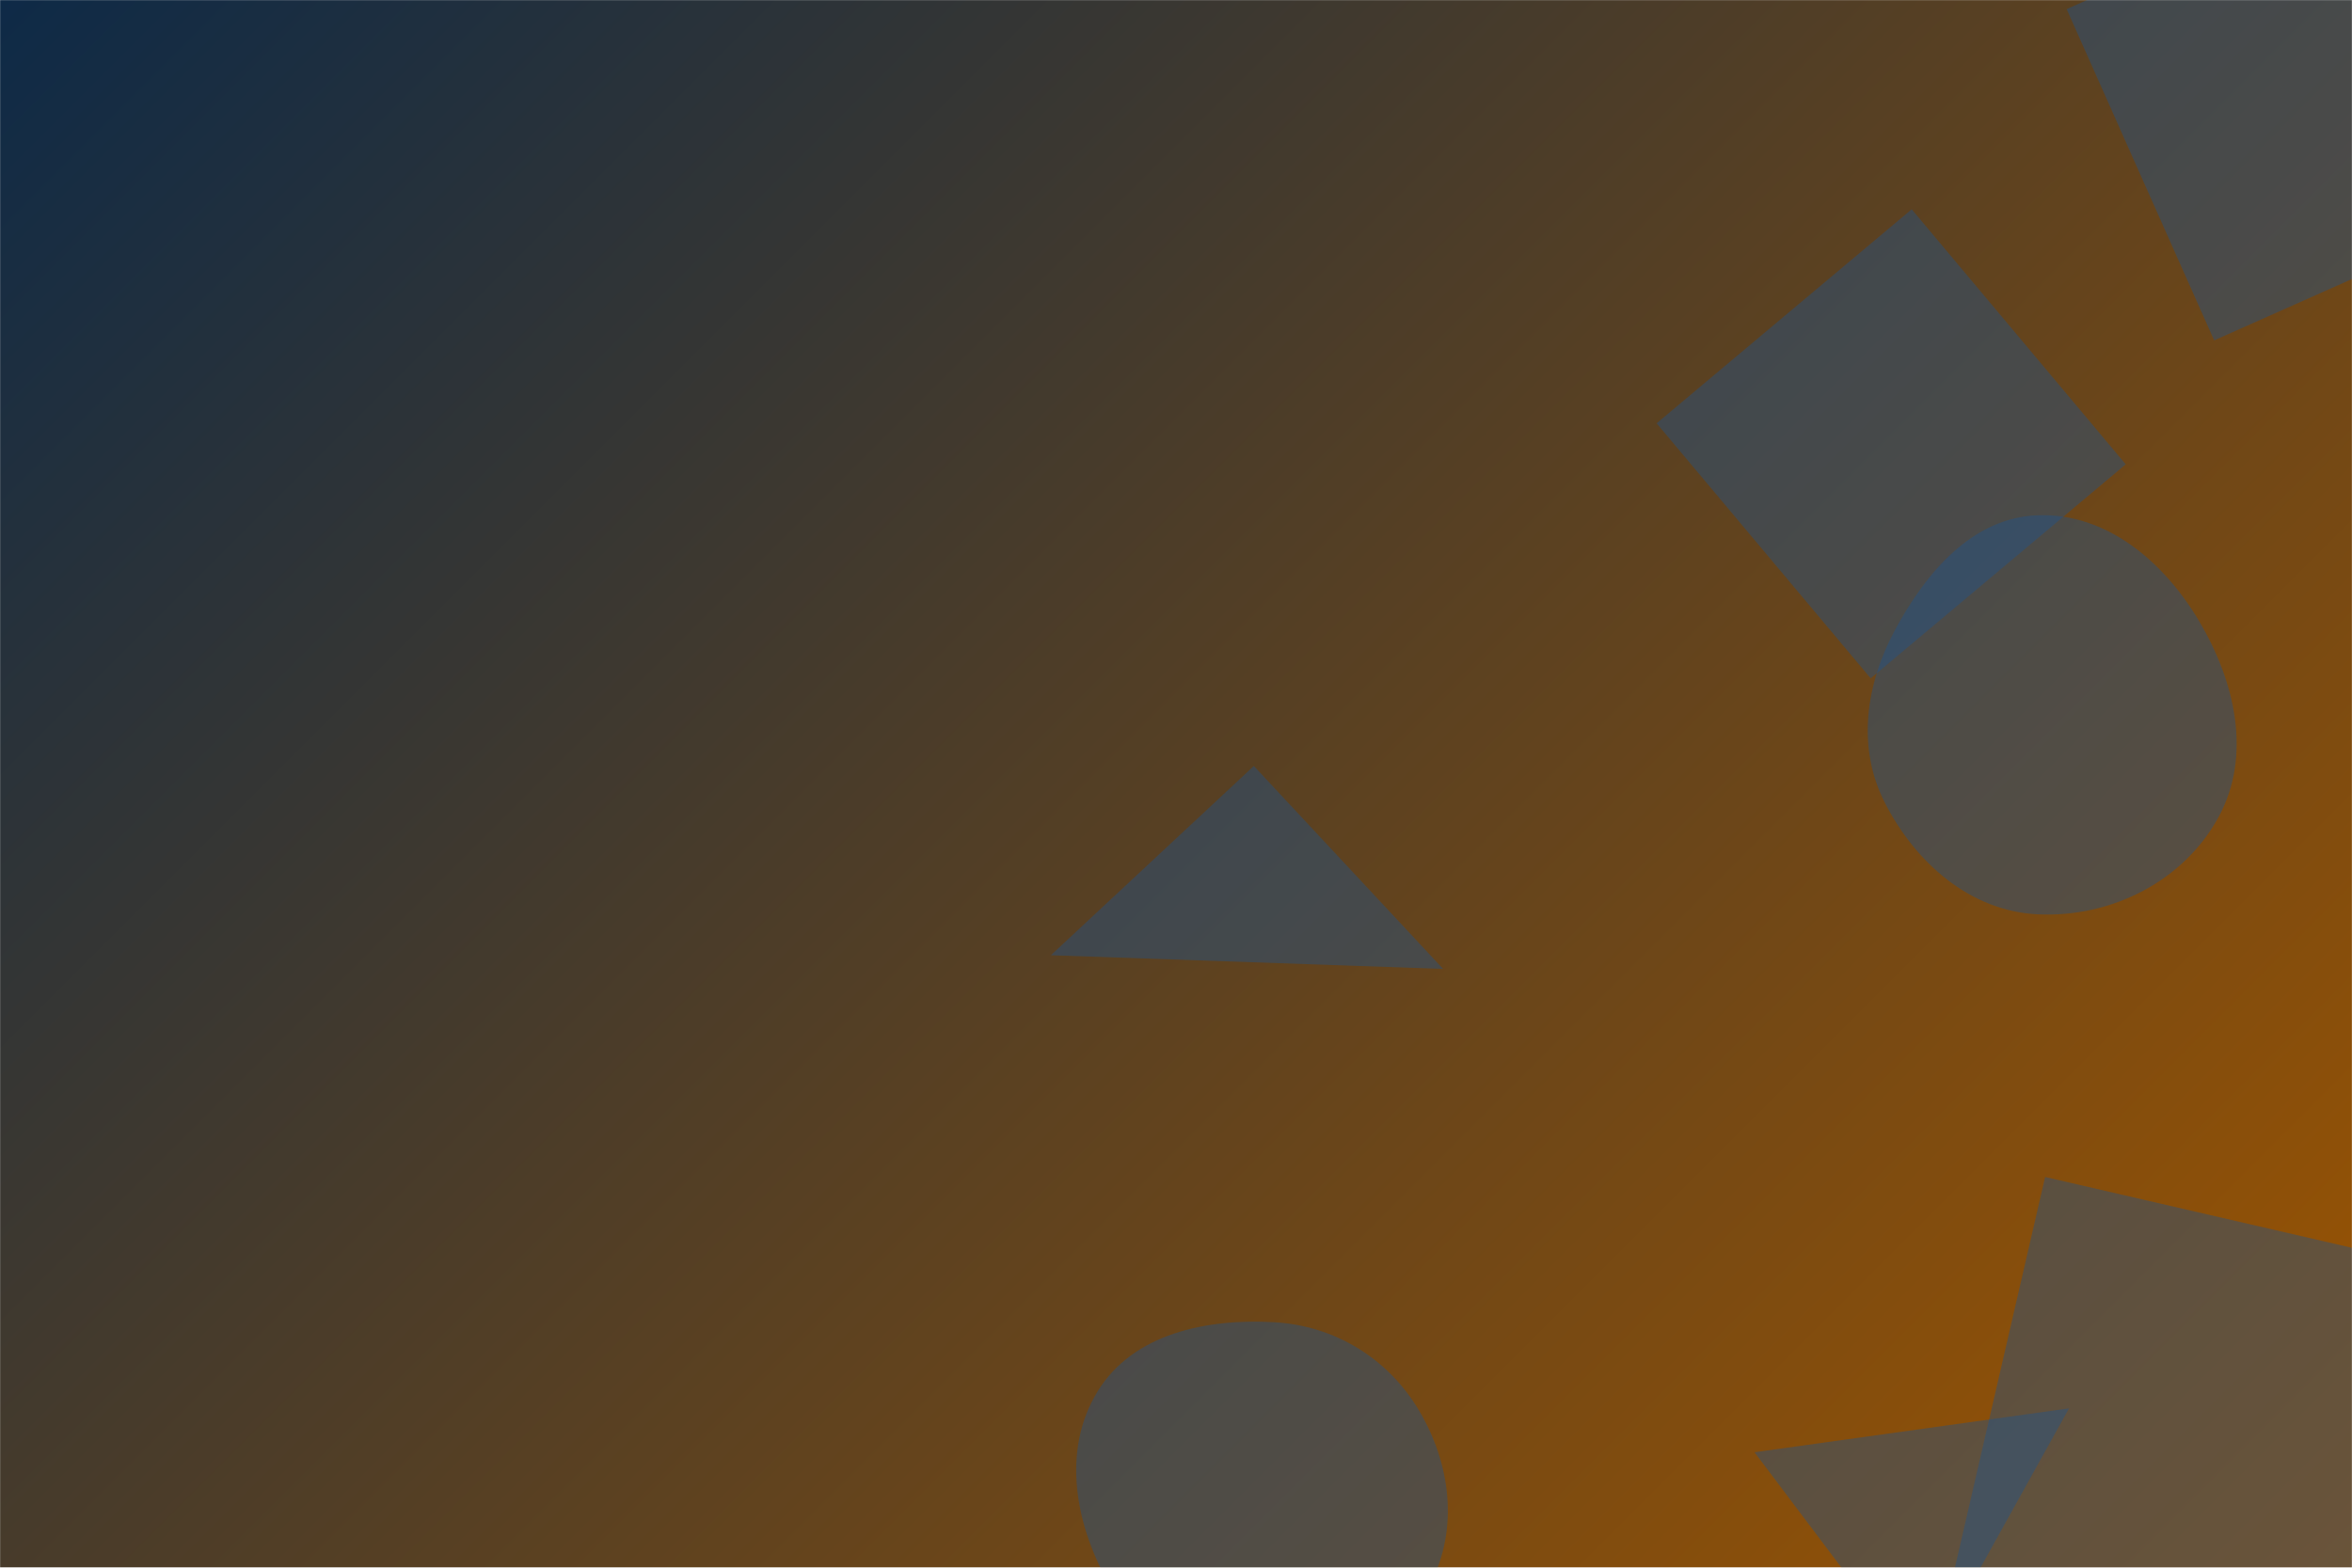<svg xmlns="http://www.w3.org/2000/svg" version="1.1" xmlns:xlink="http://www.w3.org/1999/xlink" xmlns:svgjs="http://svgjs.dev/svgjs" width="1920" height="1280" preserveAspectRatio="none" viewBox="0 0 1920 1280"><g mask="url(&quot;#SvgjsMask1459&quot;)" fill="none"><rect width="1920" height="1280" x="0" y="0" fill="url(&quot;#SvgjsLinearGradient1460&quot;)"></rect><path d="M1023.554 625.423L857.868 779.928 1178.059 791.11z" fill="rgba(28, 83, 142, 0.4)" class="triangle-float2"></path><path d="M1687.064 7.446L1807.484 277.913 2077.951 157.494 1957.531-112.973z" fill="rgba(28, 83, 142, 0.4)" class="triangle-float2"></path><path d="M1735.306 379.125L1560.576 170.89 1352.342 345.62 1527.071 553.854z" fill="rgba(28, 83, 142, 0.4)" class="triangle-float1"></path><path d="M1663.711,746.555C1723.407,749.316,1782.342,719.706,1810.992,667.262C1838.663,616.611,1824.441,556.069,1794.842,506.52C1766.129,458.455,1719.669,418.865,1663.711,420.712C1610.135,422.48,1572.093,467.467,1546.762,514.709C1523.093,558.852,1515.716,609.929,1538.274,654.65C1563.294,704.252,1608.215,743.989,1663.711,746.555" fill="rgba(28, 83, 142, 0.4)" class="triangle-float2"></path><path d="M1040.402,1381.251C1095.813,1380.519,1142.586,1342.154,1167.842,1292.828C1190.946,1247.705,1184.166,1194.778,1158.159,1151.263C1132.893,1108.988,1089.568,1082.469,1040.402,1079.592C985.147,1076.358,925.1,1088.793,896.081,1135.926C865.977,1184.821,877.88,1246.783,906.994,1296.273C935.648,1344.98,983.897,1381.997,1040.402,1381.251" fill="rgba(28, 83, 142, 0.4)" class="triangle-float1"></path><path d="M1585.63 1324.22L1948.853 1408.076 2032.71 1044.853 1669.487 960.997z" fill="rgba(28, 83, 142, 0.4)" class="triangle-float1"></path><path d="M1688.969 1149.913L1432.244 1185.744 1568.611 1366.709z" fill="rgba(28, 83, 142, 0.4)" class="triangle-float2"></path></g><defs><mask id="SvgjsMask1459"><rect width="1920" height="1280" fill="#ffffff"></rect></mask><linearGradient x1="8.33%" y1="-12.5%" x2="91.67%" y2="112.5%" gradientUnits="userSpaceOnUse" id="SvgjsLinearGradient1460"><stop stop-color="#0e2a47" offset="0"></stop><stop stop-color="rgba(158, 85, 0, 1)" offset="1"></stop></linearGradient><style>
                @keyframes float1 {
                    0%{transform: translate(0, 0)}
                    50%{transform: translate(-10px, 0)}
                    100%{transform: translate(0, 0)}
                }

                .triangle-float1 {
                    animation: float1 5s infinite;
                }

                @keyframes float2 {
                    0%{transform: translate(0, 0)}
                    50%{transform: translate(-5px, -5px)}
                    100%{transform: translate(0, 0)}
                }

                .triangle-float2 {
                    animation: float2 4s infinite;
                }

                @keyframes float3 {
                    0%{transform: translate(0, 0)}
                    50%{transform: translate(0, -10px)}
                    100%{transform: translate(0, 0)}
                }

                .triangle-float3 {
                    animation: float3 6s infinite;
                }
            </style></defs></svg>